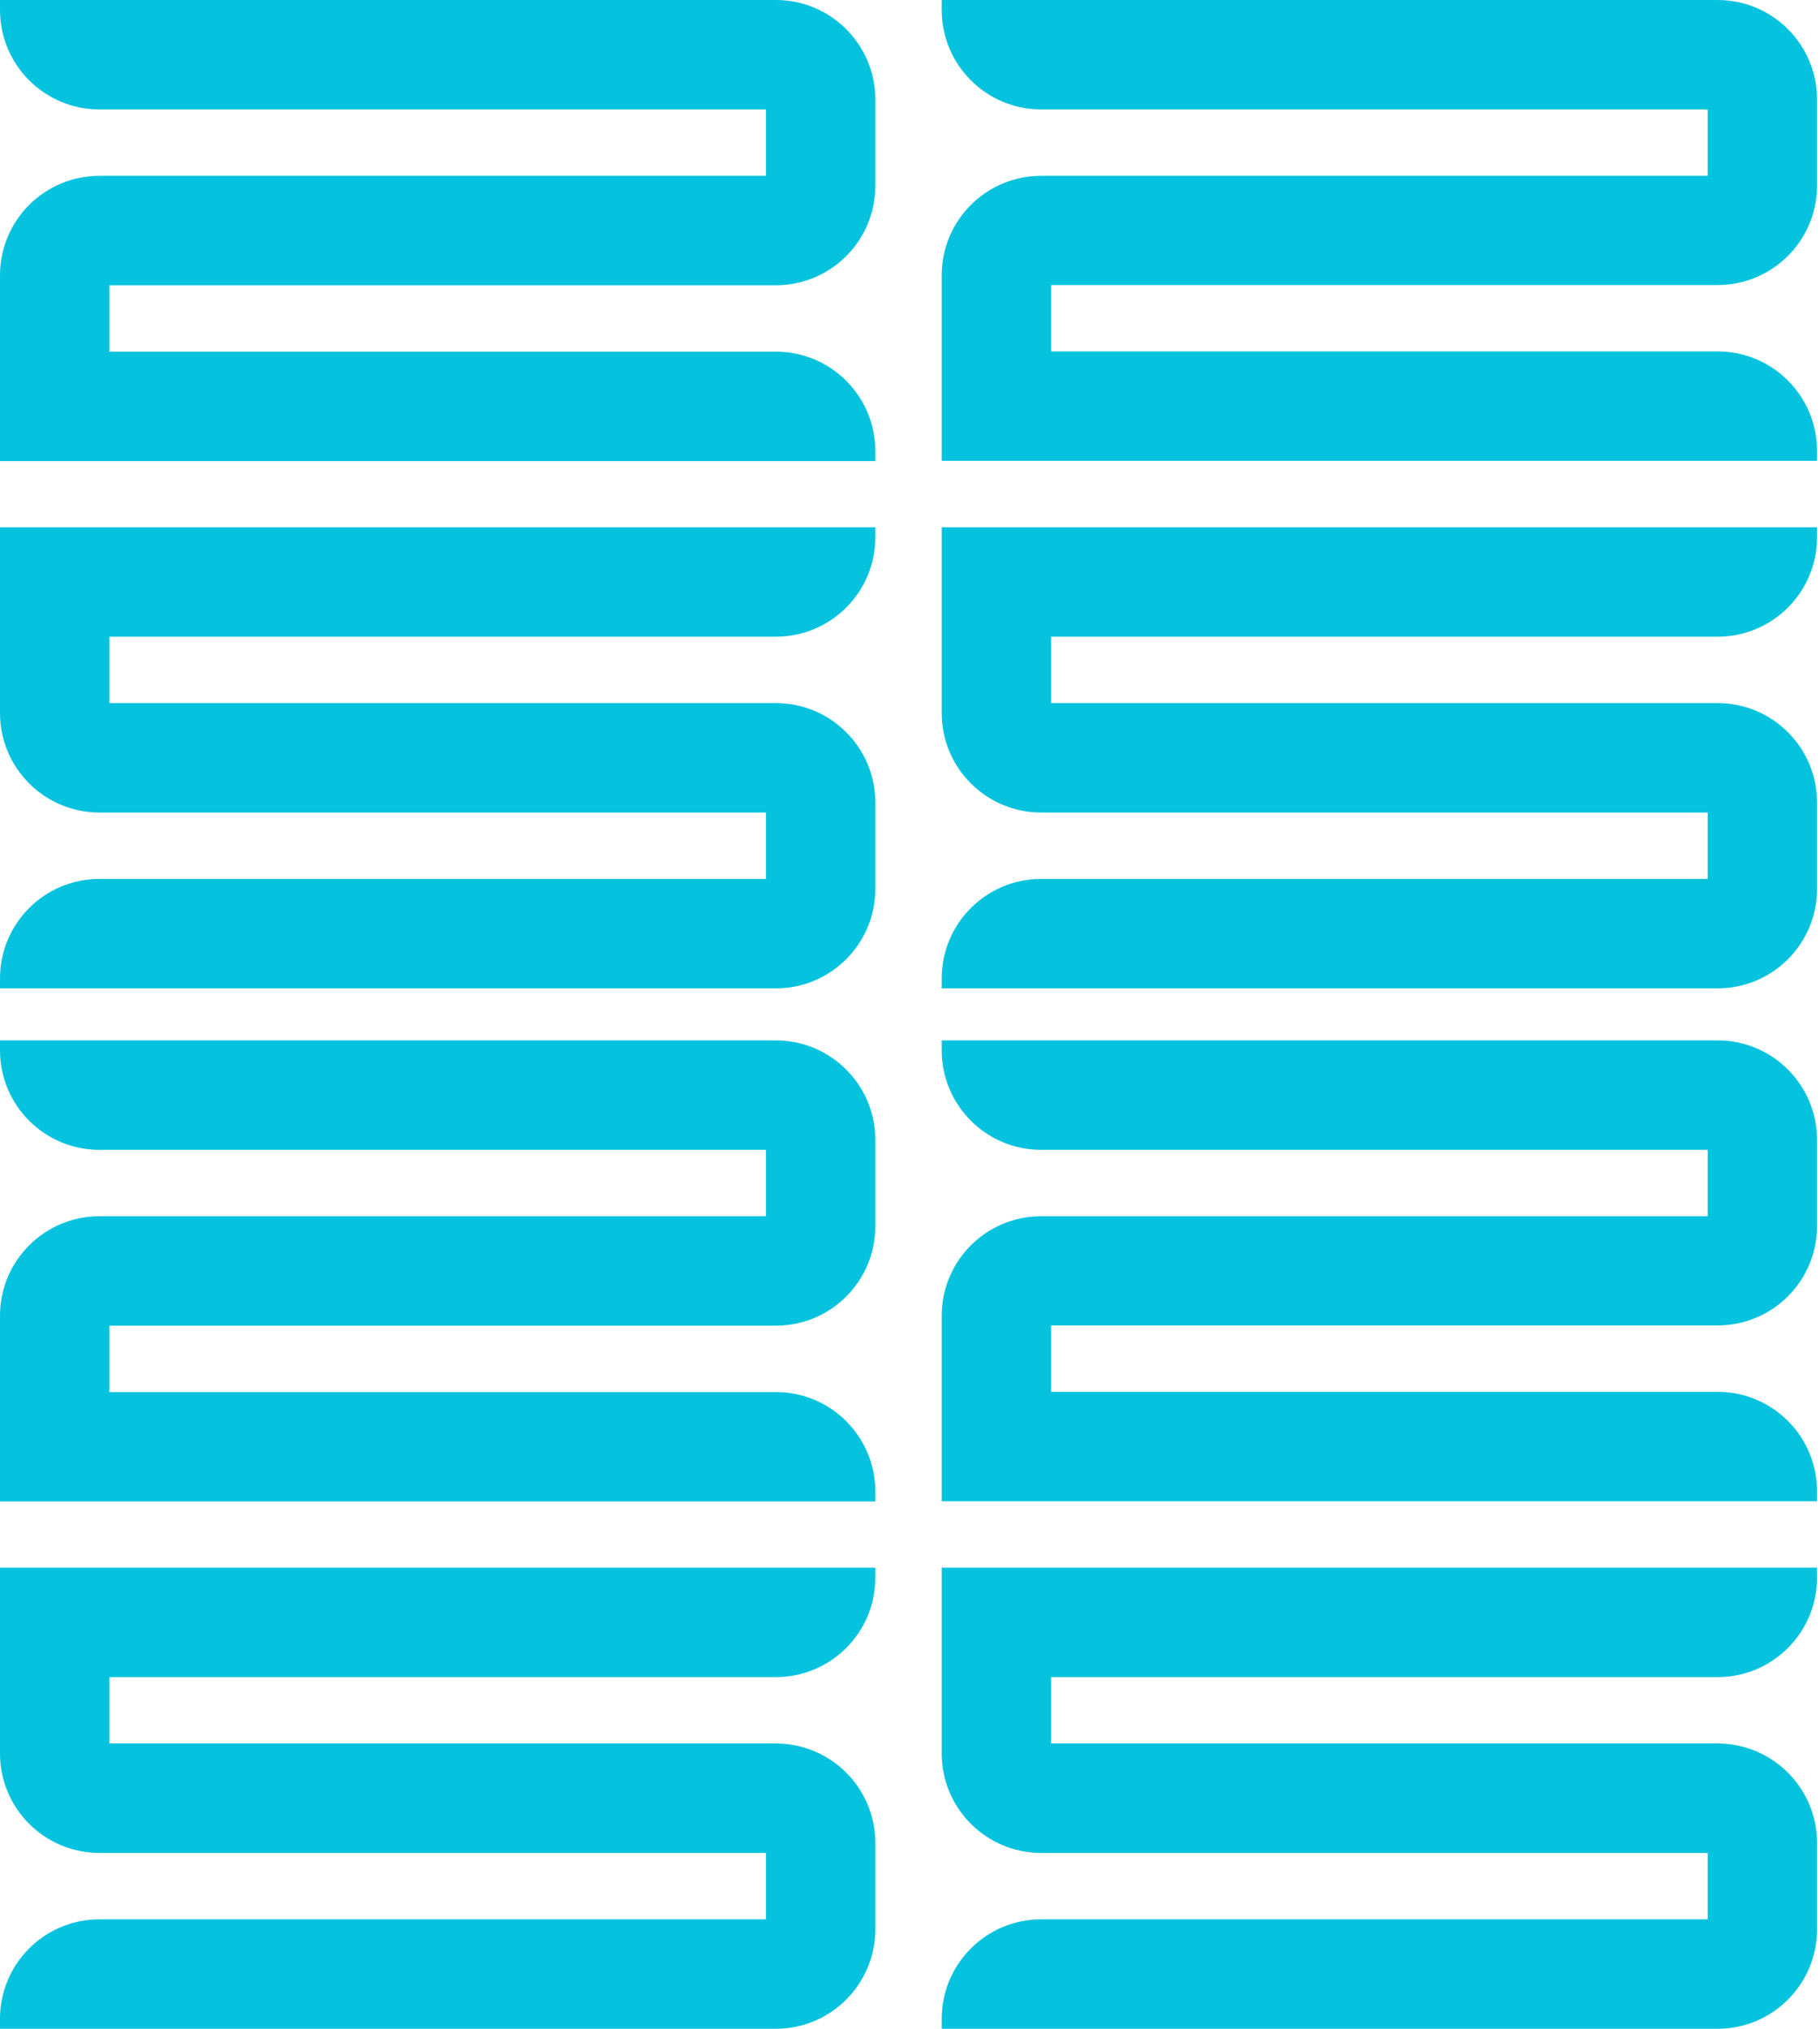 <svg width="350" height="390" viewBox="0 0 350 390" fill="none" xmlns="http://www.w3.org/2000/svg">
<path fill-rule="evenodd" clip-rule="evenodd" d="M0 0H149.211C159.663 0 168.157 8.406 168.335 18.813V35.09V35.713C168.335 46.298 159.752 54.837 149.211 54.837H21.036V67.601H149.211C159.796 67.601 168.335 76.184 168.335 86.725V88.637H0V71.426V67.601V54.837V53.236V52.924C0 42.34 8.584 33.8 19.124 33.8H147.299V21.036H19.124C8.539 21.036 0 12.453 0 1.912V0Z" fill="#05C3DE"/>
<path fill-rule="evenodd" clip-rule="evenodd" d="M181.099 0H330.31C340.895 0 349.434 8.584 349.434 19.124V35.046V35.668C349.434 46.253 340.851 54.792 330.31 54.792H202.135V67.556H330.31C340.895 67.556 349.434 76.14 349.434 86.68V88.593H181.099V71.381V67.556V54.837V53.236V52.924C181.099 42.34 189.683 33.8 200.223 33.8H328.398V21.036H200.223C189.638 21.036 181.099 12.453 181.099 1.912V0Z" fill="#05C3DE"/>
<path fill-rule="evenodd" clip-rule="evenodd" d="M0 189.996H149.211C159.663 189.996 168.157 181.59 168.335 171.183V154.906V154.283C168.335 143.698 159.752 135.159 149.211 135.159H21.036V122.395H149.211C159.796 122.395 168.335 113.811 168.335 103.271V101.359H0V118.57V122.395V135.159V136.76V137.071C0 147.656 8.584 156.195 19.124 156.195H147.299V168.959H19.124C8.539 168.959 0 177.543 0 188.083V189.996Z" fill="#05C3DE"/>
<path fill-rule="evenodd" clip-rule="evenodd" d="M181.099 189.996H330.31C340.895 189.996 349.434 181.412 349.434 170.872V168.959V156.195V154.283C349.434 143.698 340.851 135.159 330.31 135.159H202.135V122.395H330.31C340.895 122.395 349.434 113.811 349.434 103.271V101.359H181.099V118.57V122.395V135.159V136.76V137.071C181.099 147.656 189.683 156.195 200.223 156.195H328.398V168.959H200.223C189.638 168.959 181.099 177.543 181.099 188.083V189.996Z" fill="#05C3DE"/>
<path fill-rule="evenodd" clip-rule="evenodd" d="M0 200H149.211C159.663 200 168.157 208.406 168.335 218.813V235.09V235.713C168.335 246.298 159.752 254.837 149.211 254.837H21.036V267.601H149.211C159.796 267.601 168.335 276.184 168.335 286.725V288.637H0V271.426V267.601V254.837V253.236V252.924C0 242.34 8.584 233.8 19.124 233.8H147.299V221.036H19.124C8.539 221.036 0 212.453 0 201.912V200Z" fill="#05C3DE"/>
<path fill-rule="evenodd" clip-rule="evenodd" d="M181.099 200H330.31C340.895 200 349.434 208.584 349.434 219.124V235.046V235.668C349.434 246.253 340.851 254.792 330.31 254.792H202.135V267.556H330.31C340.895 267.556 349.434 276.14 349.434 286.68V288.593H181.099V271.381V267.556V254.837V253.236V252.924C181.099 242.34 189.683 233.8 200.223 233.8H328.398V221.036H200.223C189.638 221.036 181.099 212.453 181.099 201.912V200Z" fill="#05C3DE"/>
<path fill-rule="evenodd" clip-rule="evenodd" d="M0 389.996H149.211C159.663 389.996 168.157 381.59 168.335 371.183V354.906V354.283C168.335 343.698 159.752 335.159 149.211 335.159H21.036V322.395H149.211C159.796 322.395 168.335 313.811 168.335 303.271V301.359H0V318.57V322.395V335.159V336.76V337.071C0 347.656 8.584 356.195 19.124 356.195H147.299V368.959H19.124C8.539 368.959 0 377.543 0 388.083V389.996Z" fill="#05C3DE"/>
<path fill-rule="evenodd" clip-rule="evenodd" d="M181.099 389.996H330.31C340.895 389.996 349.434 381.412 349.434 370.872V368.959V356.195V354.283C349.434 343.698 340.851 335.159 330.31 335.159H202.135V322.395H330.31C340.895 322.395 349.434 313.811 349.434 303.271V301.359H181.099V318.57V322.395V335.159V336.76V337.071C181.099 347.656 189.683 356.195 200.223 356.195H328.398V368.959H200.223C189.638 368.959 181.099 377.543 181.099 388.083V389.996Z" fill="#05C3DE"/>
</svg>
